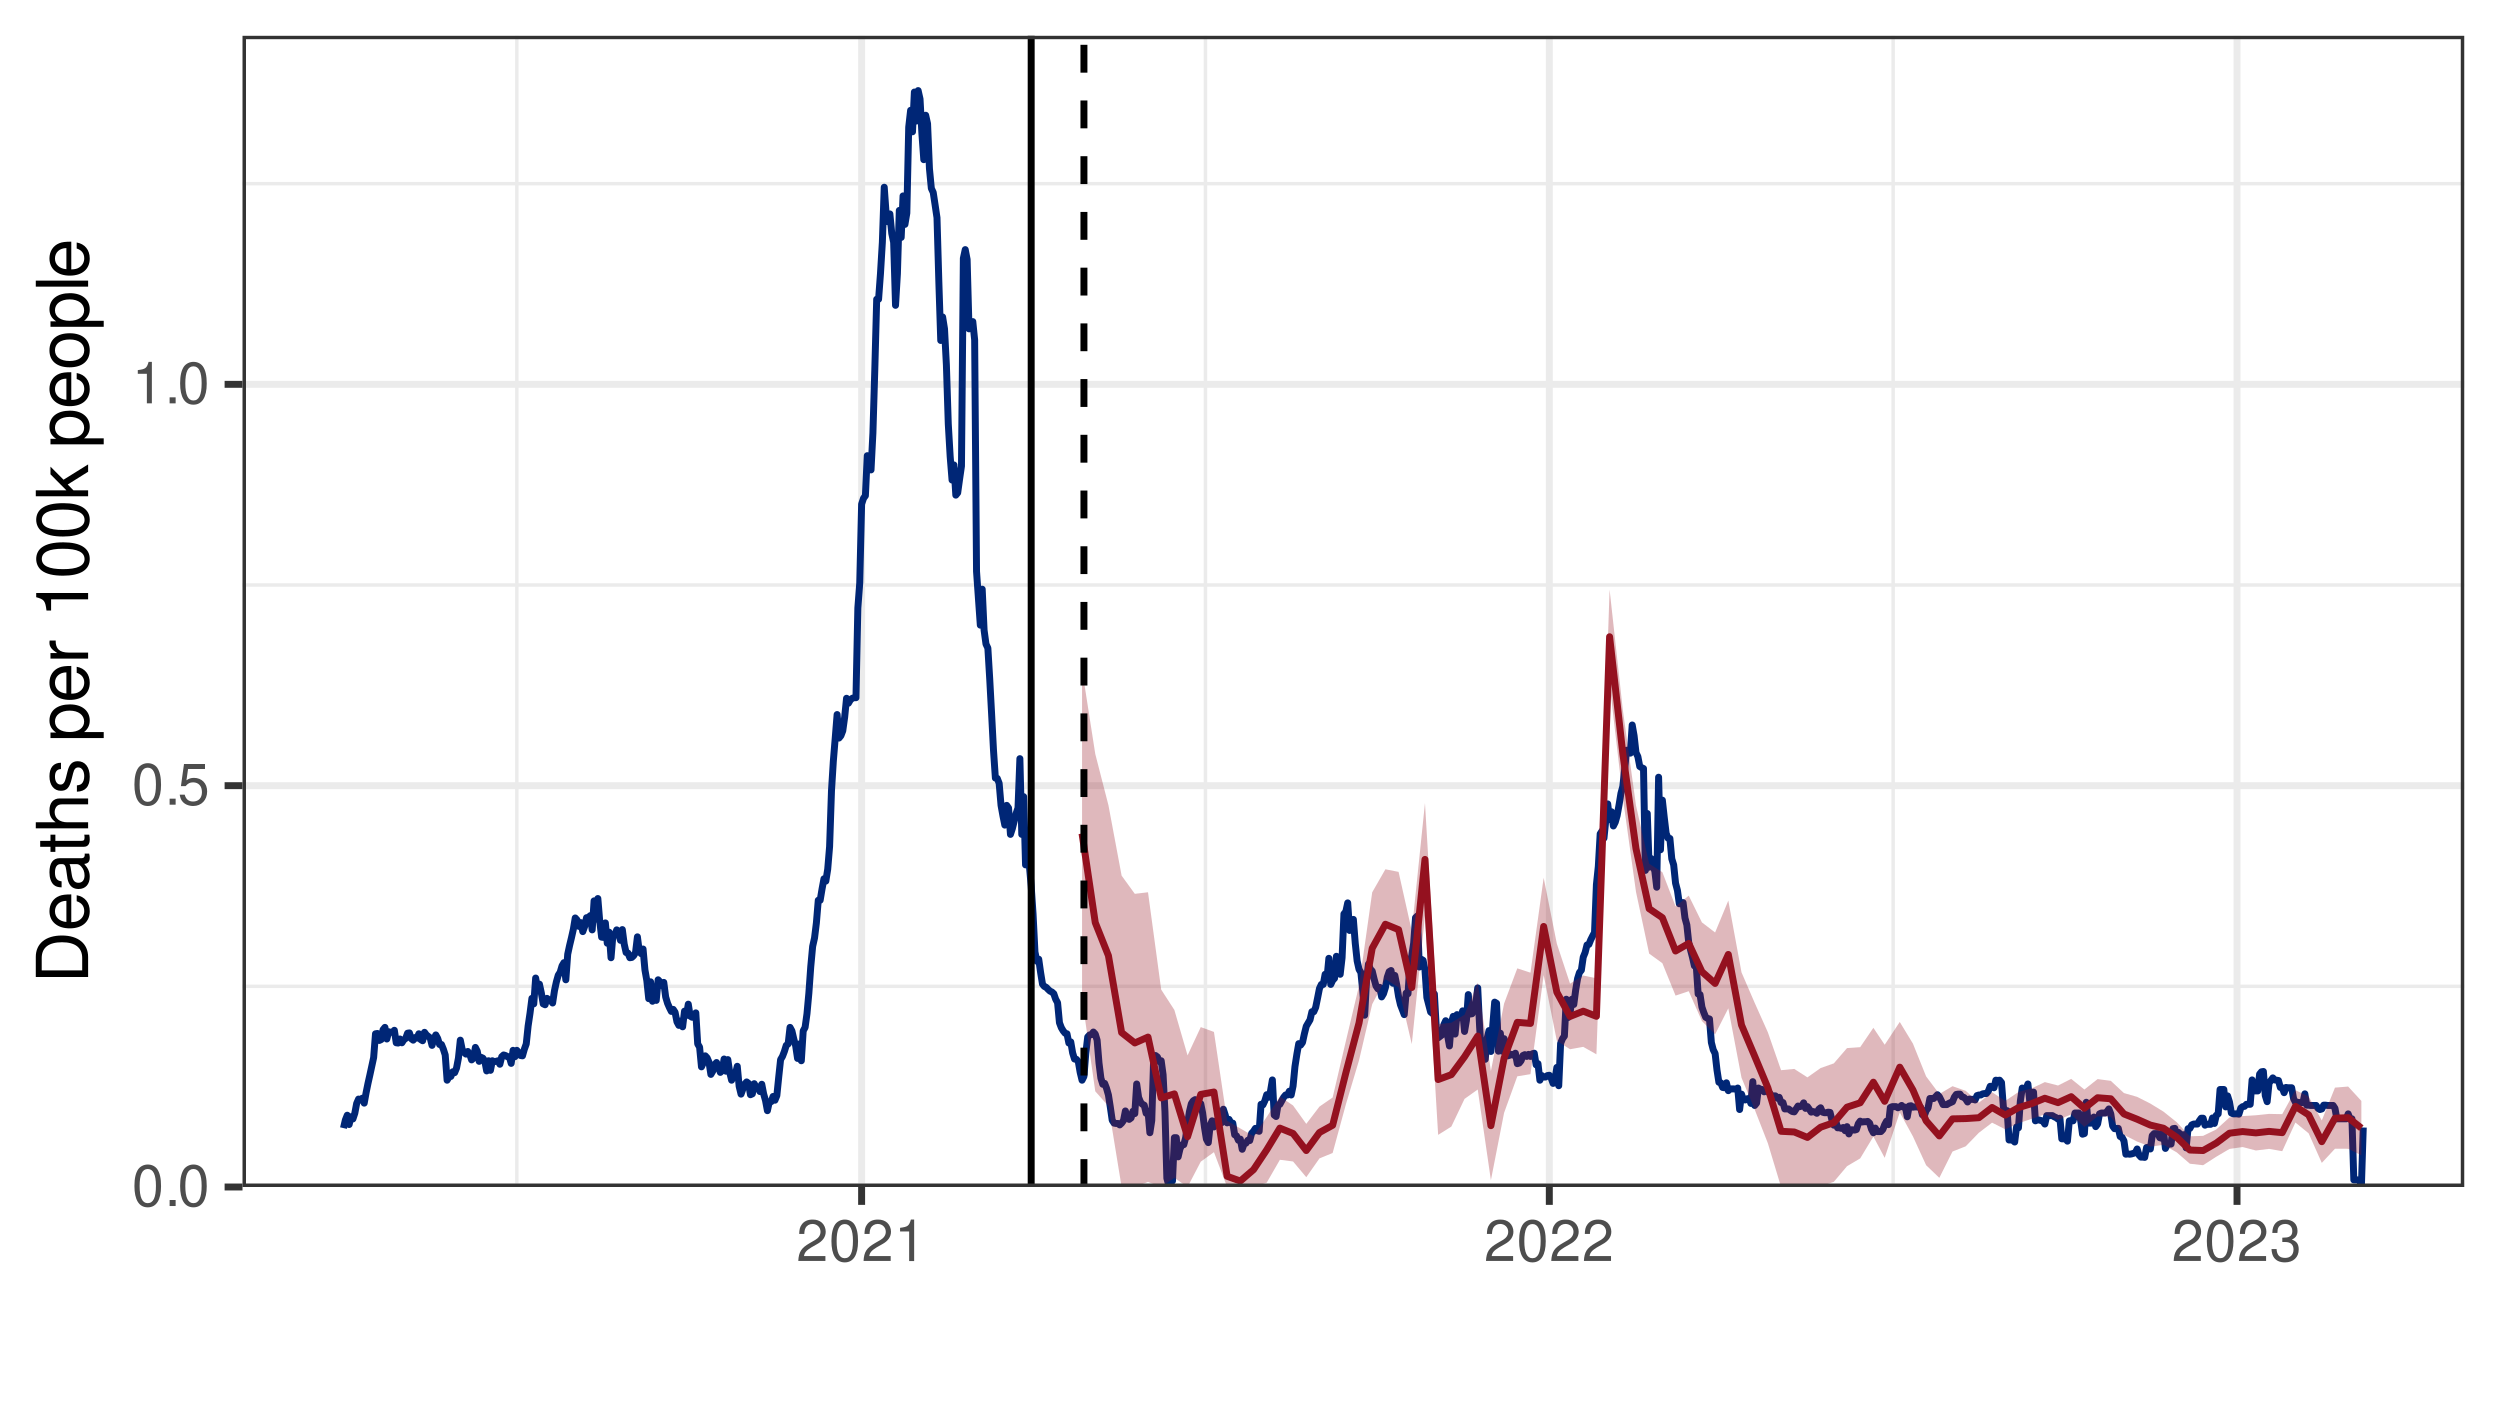<?xml version="1.0" encoding="UTF-8"?>
<svg xmlns="http://www.w3.org/2000/svg" xmlns:xlink="http://www.w3.org/1999/xlink" width="383pt" height="216pt" viewBox="0 0 383 216" version="1.1">
<defs>
<g>
<symbol overflow="visible" id="glyph0-0">
<path style="stroke:none;" d=""/>
</symbol>
<symbol overflow="visible" id="glyph0-1">
<path style="stroke:none;" d="M 2.422 -6.359 C 1.844 -6.359 1.312 -6.094 0.984 -5.672 C 0.578 -5.109 0.375 -4.25 0.375 -3.078 C 0.375 -0.938 1.078 0.203 2.422 0.203 C 3.734 0.203 4.453 -0.938 4.453 -3.031 C 4.453 -4.25 4.266 -5.078 3.859 -5.672 C 3.531 -6.109 3.016 -6.359 2.422 -6.359 Z M 2.422 -5.672 C 3.25 -5.672 3.672 -4.828 3.672 -3.094 C 3.672 -1.281 3.266 -0.438 2.406 -0.438 C 1.578 -0.438 1.172 -1.312 1.172 -3.062 C 1.172 -4.828 1.578 -5.672 2.422 -5.672 Z M 2.422 -5.672 "/>
</symbol>
<symbol overflow="visible" id="glyph0-2">
<path style="stroke:none;" d="M 1.688 -0.922 L 0.766 -0.922 L 0.766 0 L 1.688 0 Z M 1.688 -0.922 "/>
</symbol>
<symbol overflow="visible" id="glyph0-3">
<path style="stroke:none;" d="M 4.188 -6.234 L 0.969 -6.234 L 0.5 -2.844 L 1.219 -2.844 C 1.578 -3.266 1.875 -3.422 2.359 -3.422 C 3.203 -3.422 3.719 -2.844 3.719 -1.922 C 3.719 -1.031 3.203 -0.484 2.359 -0.484 C 1.688 -0.484 1.266 -0.828 1.078 -1.531 L 0.312 -1.531 C 0.406 -1.016 0.5 -0.781 0.688 -0.547 C 1.031 -0.078 1.672 0.203 2.375 0.203 C 3.641 0.203 4.516 -0.719 4.516 -2.031 C 4.516 -3.266 3.688 -4.109 2.5 -4.109 C 2.062 -4.109 1.703 -4 1.344 -3.734 L 1.594 -5.469 L 4.188 -5.469 Z M 4.188 -6.234 "/>
</symbol>
<symbol overflow="visible" id="glyph0-4">
<path style="stroke:none;" d="M 2.281 -4.531 L 2.281 0 L 3.047 0 L 3.047 -6.359 L 2.547 -6.359 C 2.266 -5.391 2.094 -5.25 0.891 -5.094 L 0.891 -4.531 Z M 2.281 -4.531 "/>
</symbol>
<symbol overflow="visible" id="glyph0-5">
<path style="stroke:none;" d="M 4.453 -0.766 L 1.172 -0.766 C 1.25 -1.297 1.531 -1.625 2.297 -2.094 L 3.172 -2.594 C 4.047 -3.062 4.5 -3.719 4.5 -4.5 C 4.5 -5.031 4.281 -5.531 3.922 -5.875 C 3.547 -6.203 3.094 -6.359 2.5 -6.359 C 1.703 -6.359 1.125 -6.078 0.781 -5.531 C 0.547 -5.203 0.453 -4.797 0.438 -4.156 L 1.219 -4.156 C 1.234 -4.594 1.297 -4.844 1.406 -5.062 C 1.594 -5.438 2 -5.688 2.469 -5.688 C 3.172 -5.688 3.703 -5.172 3.703 -4.484 C 3.703 -3.969 3.406 -3.531 2.859 -3.219 L 2.047 -2.75 C 0.75 -2 0.375 -1.406 0.297 -0.016 L 4.453 -0.016 Z M 4.453 -0.766 "/>
</symbol>
<symbol overflow="visible" id="glyph0-6">
<path style="stroke:none;" d="M 1.938 -2.922 L 2.359 -2.922 C 3.203 -2.922 3.656 -2.531 3.656 -1.766 C 3.656 -0.969 3.172 -0.484 2.375 -0.484 C 1.516 -0.484 1.109 -0.922 1.062 -1.844 L 0.281 -1.844 C 0.312 -1.344 0.406 -1 0.547 -0.719 C 0.875 -0.109 1.484 0.203 2.344 0.203 C 3.625 0.203 4.453 -0.578 4.453 -1.781 C 4.453 -2.594 4.141 -3.031 3.391 -3.297 C 3.969 -3.531 4.266 -3.969 4.266 -4.609 C 4.266 -5.703 3.547 -6.359 2.359 -6.359 C 1.109 -6.359 0.438 -5.656 0.406 -4.312 L 1.188 -4.312 C 1.203 -4.703 1.234 -4.922 1.328 -5.109 C 1.5 -5.469 1.891 -5.688 2.375 -5.688 C 3.062 -5.688 3.469 -5.266 3.469 -4.578 C 3.469 -4.141 3.312 -3.859 2.969 -3.719 C 2.766 -3.625 2.484 -3.594 1.938 -3.578 Z M 1.938 -2.922 "/>
</symbol>
<symbol overflow="visible" id="glyph1-0">
<path style="stroke:none;" d=""/>
</symbol>
<symbol overflow="visible" id="glyph1-1">
<path style="stroke:none;" d="M 0 -0.984 L 0 -4.062 C 0 -6.094 -1.516 -7.344 -4.016 -7.344 C -6.5 -7.344 -8.016 -6.109 -8.016 -4.062 L -8.016 -0.984 Z M -0.906 -2 L -7.109 -2 L -7.109 -3.891 C -7.109 -5.484 -6.047 -6.312 -4 -6.312 C -1.969 -6.312 -0.906 -5.484 -0.906 -3.891 Z M -0.906 -2 "/>
</symbol>
<symbol overflow="visible" id="glyph1-2">
<path style="stroke:none;" d="M -2.578 -5.641 C -3.453 -5.641 -3.984 -5.578 -4.406 -5.406 C -5.359 -5.031 -5.922 -4.156 -5.922 -3.078 C -5.922 -1.469 -4.703 -0.438 -2.812 -0.438 C -0.906 -0.438 0.25 -1.438 0.25 -3.062 C 0.25 -4.375 -0.5 -5.297 -1.75 -5.516 L -1.75 -4.594 C -0.984 -4.344 -0.594 -3.828 -0.594 -3.094 C -0.594 -2.516 -0.859 -2.016 -1.344 -1.703 C -1.672 -1.484 -2 -1.406 -2.578 -1.391 Z M -3.328 -1.422 C -4.391 -1.5 -5.078 -2.141 -5.078 -3.062 C -5.078 -4 -4.359 -4.656 -3.328 -4.656 Z M -3.328 -1.422 "/>
</symbol>
<symbol overflow="visible" id="glyph1-3">
<path style="stroke:none;" d="M -0.531 -5.891 C -0.516 -5.781 -0.516 -5.734 -0.516 -5.688 C -0.516 -5.375 -0.688 -5.188 -0.969 -5.188 L -4.359 -5.188 C -5.375 -5.188 -5.922 -4.438 -5.922 -3.031 C -5.922 -2.172 -5.688 -1.5 -5.266 -1.109 C -4.969 -0.844 -4.625 -0.734 -4.062 -0.719 L -4.062 -1.641 C -4.766 -1.719 -5.078 -2.141 -5.078 -2.984 C -5.078 -3.828 -4.781 -4.281 -4.219 -4.281 L -3.984 -4.281 C -3.594 -4.266 -3.438 -4.062 -3.344 -3.328 C -3.172 -2.031 -3.141 -1.828 -2.984 -1.469 C -2.703 -0.797 -2.203 -0.469 -1.453 -0.469 C -0.406 -0.469 0.25 -1.188 0.25 -2.359 C 0.25 -3.078 0 -3.656 -0.594 -4.312 C 0 -4.375 0.25 -4.656 0.25 -5.266 C 0.25 -5.453 0.234 -5.578 0.156 -5.891 Z M -1.812 -4.281 C -1.5 -4.281 -1.312 -4.188 -1.062 -3.922 C -0.719 -3.547 -0.547 -3.094 -0.547 -2.547 C -0.547 -1.844 -0.891 -1.422 -1.469 -1.422 C -2.078 -1.422 -2.391 -1.812 -2.531 -2.812 C -2.656 -3.781 -2.703 -3.969 -2.844 -4.281 Z M -1.812 -4.281 "/>
</symbol>
<symbol overflow="visible" id="glyph1-4">
<path style="stroke:none;" d="M -5.766 -2.797 L -5.766 -1.844 L -7.344 -1.844 L -7.344 -0.938 L -5.766 -0.938 L -5.766 -0.156 L -5.016 -0.156 L -5.016 -0.938 L -0.656 -0.938 C -0.062 -0.938 0.25 -1.328 0.25 -2.047 C 0.25 -2.281 0.234 -2.484 0.172 -2.797 L -0.594 -2.797 C -0.562 -2.656 -0.547 -2.547 -0.547 -2.359 C -0.547 -1.953 -0.656 -1.844 -1.062 -1.844 L -5.016 -1.844 L -5.016 -2.797 Z M -5.766 -2.797 "/>
</symbol>
<symbol overflow="visible" id="glyph1-5">
<path style="stroke:none;" d="M -8.016 -0.766 L 0 -0.766 L 0 -1.688 L -3.172 -1.688 C -4.359 -1.688 -5.125 -2.297 -5.125 -3.25 C -5.125 -3.547 -5.031 -3.844 -4.875 -4.062 C -4.672 -4.328 -4.406 -4.438 -4 -4.438 L 0 -4.438 L 0 -5.344 L -4.359 -5.344 C -5.328 -5.344 -5.922 -4.656 -5.922 -3.531 C -5.922 -2.719 -5.672 -2.219 -4.969 -1.688 L -8.016 -1.688 Z M -8.016 -0.766 "/>
</symbol>
<symbol overflow="visible" id="glyph1-6">
<path style="stroke:none;" d="M -4.156 -4.812 C -5.297 -4.812 -5.922 -4.062 -5.922 -2.734 C -5.922 -1.391 -5.234 -0.516 -4.172 -0.516 C -3.266 -0.516 -2.844 -0.984 -2.516 -2.344 L -2.297 -3.203 C -2.141 -3.844 -1.906 -4.094 -1.5 -4.094 C -0.953 -4.094 -0.594 -3.547 -0.594 -2.75 C -0.594 -2.25 -0.734 -1.844 -0.984 -1.609 C -1.141 -1.469 -1.312 -1.391 -1.719 -1.344 L -1.719 -0.375 C -0.391 -0.422 0.25 -1.172 0.25 -2.672 C 0.25 -4.125 -0.469 -5.047 -1.578 -5.047 C -2.438 -5.047 -2.906 -4.562 -3.172 -3.422 L -3.391 -2.547 C -3.562 -1.797 -3.812 -1.469 -4.219 -1.469 C -4.75 -1.469 -5.078 -1.953 -5.078 -2.688 C -5.078 -3.438 -4.766 -3.828 -4.156 -3.844 Z M -4.156 -4.812 "/>
</symbol>
<symbol overflow="visible" id="glyph1-7">
<path style="stroke:none;" d=""/>
</symbol>
<symbol overflow="visible" id="glyph1-8">
<path style="stroke:none;" d="M 2.391 -0.594 L 2.391 -1.516 L -0.609 -1.516 C -0.016 -2 0.25 -2.547 0.25 -3.281 C 0.25 -4.781 -0.953 -5.75 -2.781 -5.75 C -4.719 -5.75 -5.922 -4.812 -5.922 -3.281 C -5.922 -2.5 -5.578 -1.875 -4.891 -1.438 L -5.766 -1.438 L -5.766 -0.594 Z M -5.078 -3.125 C -5.078 -4.141 -4.188 -4.797 -2.812 -4.797 C -1.5 -4.797 -0.609 -4.125 -0.609 -3.125 C -0.609 -2.141 -1.484 -1.516 -2.844 -1.516 C -4.188 -1.516 -5.078 -2.141 -5.078 -3.125 Z M -5.078 -3.125 "/>
</symbol>
<symbol overflow="visible" id="glyph1-9">
<path style="stroke:none;" d="M -5.766 -0.766 L 0 -0.766 L 0 -1.688 L -2.984 -1.688 C -4.375 -1.688 -5 -2.266 -4.969 -3.531 L -5.891 -3.531 C -5.922 -3.375 -5.922 -3.281 -5.922 -3.172 C -5.922 -2.578 -5.578 -2.141 -4.719 -1.609 L -5.766 -1.609 Z M -5.766 -0.766 "/>
</symbol>
<symbol overflow="visible" id="glyph1-10">
<path style="stroke:none;" d="M -5.672 -2.844 L 0 -2.844 L 0 -3.812 L -7.953 -3.812 L -7.953 -3.172 C -6.734 -2.844 -6.562 -2.625 -6.375 -1.125 L -5.672 -1.125 Z M -5.672 -2.844 "/>
</symbol>
<symbol overflow="visible" id="glyph1-11">
<path style="stroke:none;" d="M -7.953 -3.031 C -7.953 -2.297 -7.625 -1.641 -7.078 -1.234 C -6.375 -0.719 -5.328 -0.469 -3.844 -0.469 C -1.172 -0.469 0.25 -1.359 0.25 -3.031 C 0.25 -4.672 -1.172 -5.578 -3.781 -5.578 C -5.328 -5.578 -6.359 -5.328 -7.078 -4.812 C -7.641 -4.406 -7.953 -3.766 -7.953 -3.031 Z M -7.094 -3.031 C -7.094 -4.062 -6.031 -4.594 -3.875 -4.594 C -1.609 -4.594 -0.547 -4.078 -0.547 -3 C -0.547 -1.984 -1.656 -1.469 -3.844 -1.469 C -6.031 -1.469 -7.094 -1.984 -7.094 -3.031 Z M -7.094 -3.031 "/>
</symbol>
<symbol overflow="visible" id="glyph1-12">
<path style="stroke:none;" d="M -8.016 -1.547 L -8.016 -0.641 L 0 -0.641 L 0 -1.547 L -2.25 -1.547 L -3.125 -2.438 L 0 -4.391 L 0 -5.516 L -3.766 -3.172 L -5.766 -5.172 L -5.766 -4 L -3.328 -1.547 Z M -8.016 -1.547 "/>
</symbol>
<symbol overflow="visible" id="glyph1-13">
<path style="stroke:none;" d="M -5.922 -2.984 C -5.922 -1.359 -4.781 -0.391 -2.844 -0.391 C -0.891 -0.391 0.25 -1.359 0.25 -3 C 0.25 -4.625 -0.906 -5.609 -2.797 -5.609 C -4.797 -5.609 -5.922 -4.656 -5.922 -2.984 Z M -5.078 -3 C -5.078 -4.031 -4.234 -4.656 -2.812 -4.656 C -1.438 -4.656 -0.594 -4.016 -0.594 -3 C -0.594 -1.984 -1.438 -1.359 -2.844 -1.359 C -4.234 -1.359 -5.078 -1.984 -5.078 -3 Z M -5.078 -3 "/>
</symbol>
<symbol overflow="visible" id="glyph1-14">
<path style="stroke:none;" d="M -8.016 -1.672 L -8.016 -0.75 L 0 -0.75 L 0 -1.672 Z M -8.016 -1.672 "/>
</symbol>
</g>
<clipPath id="clip1">
  <path d="M 37.152 5.48 L 377.523 5.48 L 377.523 181.852 L 37.152 181.852 Z M 37.152 5.48 "/>
</clipPath>
<clipPath id="clip2">
  <path d="M 37.152 150 L 377.523 150 L 377.523 152 L 37.152 152 Z M 37.152 150 "/>
</clipPath>
<clipPath id="clip3">
  <path d="M 37.152 89 L 377.523 89 L 377.523 90 L 37.152 90 Z M 37.152 89 "/>
</clipPath>
<clipPath id="clip4">
  <path d="M 37.152 27 L 377.523 27 L 377.523 29 L 37.152 29 Z M 37.152 27 "/>
</clipPath>
<clipPath id="clip5">
  <path d="M 78 5.48 L 80 5.48 L 80 181.852 L 78 181.852 Z M 78 5.48 "/>
</clipPath>
<clipPath id="clip6">
  <path d="M 184 5.48 L 185 5.48 L 185 181.852 L 184 181.852 Z M 184 5.48 "/>
</clipPath>
<clipPath id="clip7">
  <path d="M 289 5.48 L 291 5.48 L 291 181.852 L 289 181.852 Z M 289 5.48 "/>
</clipPath>
<clipPath id="clip8">
  <path d="M 37.152 181 L 377.523 181 L 377.523 181.852 L 37.152 181.852 Z M 37.152 181 "/>
</clipPath>
<clipPath id="clip9">
  <path d="M 37.152 119 L 377.523 119 L 377.523 121 L 37.152 121 Z M 37.152 119 "/>
</clipPath>
<clipPath id="clip10">
  <path d="M 37.152 58 L 377.523 58 L 377.523 60 L 37.152 60 Z M 37.152 58 "/>
</clipPath>
<clipPath id="clip11">
  <path d="M 131 5.48 L 133 5.48 L 133 181.852 L 131 181.852 Z M 131 5.48 "/>
</clipPath>
<clipPath id="clip12">
  <path d="M 236 5.48 L 238 5.48 L 238 181.852 L 236 181.852 Z M 236 5.48 "/>
</clipPath>
<clipPath id="clip13">
  <path d="M 342 5.48 L 344 5.48 L 344 181.852 L 342 181.852 Z M 342 5.48 "/>
</clipPath>
<clipPath id="clip14">
  <path d="M 52 13 L 363 13 L 363 181.852 L 52 181.852 Z M 52 13 "/>
</clipPath>
<clipPath id="clip15">
  <path d="M 165 97 L 363 97 L 363 181.852 L 165 181.852 Z M 165 97 "/>
</clipPath>
<clipPath id="clip16">
  <path d="M 165 90 L 362 90 L 362 181.852 L 165 181.852 Z M 165 90 "/>
</clipPath>
<clipPath id="clip17">
  <path d="M 157 5.48 L 159 5.48 L 159 181.852 L 157 181.852 Z M 157 5.48 "/>
</clipPath>
<clipPath id="clip18">
  <path d="M 165 5.48 L 167 5.48 L 167 181.852 L 165 181.852 Z M 165 5.48 "/>
</clipPath>
<clipPath id="clip19">
  <path d="M 37.152 5.48 L 377.523 5.48 L 377.523 181.852 L 37.152 181.852 Z M 37.152 5.48 "/>
</clipPath>
</defs>
<g id="surface205">
<rect x="0" y="0" width="383" height="216" style="fill:rgb(100%,100%,100%);fill-opacity:1;stroke:none;"/>
<rect x="0" y="0" width="383" height="216" style="fill:rgb(100%,100%,100%);fill-opacity:1;stroke:none;"/>
<path style="fill:none;stroke-width:1.067;stroke-linecap:round;stroke-linejoin:round;stroke:rgb(100%,100%,100%);stroke-opacity:1;stroke-miterlimit:10;" d="M 0 216 L 383 216 L 383 0 L 0 0 Z M 0 216 "/>
<g clip-path="url(#clip1)" clip-rule="nonzero">
<path style=" stroke:none;fill-rule:nonzero;fill:rgb(100%,100%,100%);fill-opacity:1;" d="M 37.152 181.848 L 377.523 181.848 L 377.523 5.477 L 37.152 5.477 Z M 37.152 181.848 "/>
</g>
<g clip-path="url(#clip2)" clip-rule="nonzero">
<path style="fill:none;stroke-width:0.533;stroke-linecap:butt;stroke-linejoin:round;stroke:rgb(92.157%,92.157%,92.157%);stroke-opacity:1;stroke-miterlimit:10;" d="M 37.152 151.105 L 377.52 151.105 "/>
</g>
<g clip-path="url(#clip3)" clip-rule="nonzero">
<path style="fill:none;stroke-width:0.533;stroke-linecap:butt;stroke-linejoin:round;stroke:rgb(92.157%,92.157%,92.157%);stroke-opacity:1;stroke-miterlimit:10;" d="M 37.152 89.621 L 377.52 89.621 "/>
</g>
<g clip-path="url(#clip4)" clip-rule="nonzero">
<path style="fill:none;stroke-width:0.533;stroke-linecap:butt;stroke-linejoin:round;stroke:rgb(92.157%,92.157%,92.157%);stroke-opacity:1;stroke-miterlimit:10;" d="M 37.152 28.137 L 377.52 28.137 "/>
</g>
<g clip-path="url(#clip5)" clip-rule="nonzero">
<path style="fill:none;stroke-width:0.533;stroke-linecap:butt;stroke-linejoin:round;stroke:rgb(92.157%,92.157%,92.157%);stroke-opacity:1;stroke-miterlimit:10;" d="M 79.176 181.848 L 79.176 5.48 "/>
</g>
<g clip-path="url(#clip6)" clip-rule="nonzero">
<path style="fill:none;stroke-width:0.533;stroke-linecap:butt;stroke-linejoin:round;stroke:rgb(92.157%,92.157%,92.157%);stroke-opacity:1;stroke-miterlimit:10;" d="M 184.676 181.848 L 184.676 5.48 "/>
</g>
<g clip-path="url(#clip7)" clip-rule="nonzero">
<path style="fill:none;stroke-width:0.533;stroke-linecap:butt;stroke-linejoin:round;stroke:rgb(92.157%,92.157%,92.157%);stroke-opacity:1;stroke-miterlimit:10;" d="M 290.031 181.848 L 290.031 5.48 "/>
</g>
<g clip-path="url(#clip8)" clip-rule="nonzero">
<path style="fill:none;stroke-width:1.067;stroke-linecap:butt;stroke-linejoin:round;stroke:rgb(92.157%,92.157%,92.157%);stroke-opacity:1;stroke-miterlimit:10;" d="M 37.152 181.848 L 377.52 181.848 "/>
</g>
<g clip-path="url(#clip9)" clip-rule="nonzero">
<path style="fill:none;stroke-width:1.067;stroke-linecap:butt;stroke-linejoin:round;stroke:rgb(92.157%,92.157%,92.157%);stroke-opacity:1;stroke-miterlimit:10;" d="M 37.152 120.363 L 377.52 120.363 "/>
</g>
<g clip-path="url(#clip10)" clip-rule="nonzero">
<path style="fill:none;stroke-width:1.067;stroke-linecap:butt;stroke-linejoin:round;stroke:rgb(92.157%,92.157%,92.157%);stroke-opacity:1;stroke-miterlimit:10;" d="M 37.152 58.879 L 377.52 58.879 "/>
</g>
<g clip-path="url(#clip11)" clip-rule="nonzero">
<path style="fill:none;stroke-width:1.067;stroke-linecap:butt;stroke-linejoin:round;stroke:rgb(92.157%,92.157%,92.157%);stroke-opacity:1;stroke-miterlimit:10;" d="M 132 181.848 L 132 5.48 "/>
</g>
<g clip-path="url(#clip12)" clip-rule="nonzero">
<path style="fill:none;stroke-width:1.067;stroke-linecap:butt;stroke-linejoin:round;stroke:rgb(92.157%,92.157%,92.157%);stroke-opacity:1;stroke-miterlimit:10;" d="M 237.355 181.848 L 237.355 5.48 "/>
</g>
<g clip-path="url(#clip13)" clip-rule="nonzero">
<path style="fill:none;stroke-width:1.067;stroke-linecap:butt;stroke-linejoin:round;stroke:rgb(92.157%,92.157%,92.157%);stroke-opacity:1;stroke-miterlimit:10;" d="M 342.711 181.848 L 342.711 5.48 "/>
</g>
<g clip-path="url(#clip14)" clip-rule="nonzero">
<path style="fill:none;stroke-width:1.067;stroke-linecap:butt;stroke-linejoin:round;stroke:rgb(0%,14.902%,46.275%);stroke-opacity:1;stroke-miterlimit:10;" d="M 52.621 172.824 L 52.91 171.578 L 53.199 170.852 L 53.488 172.277 L 53.777 171.082 L 54.066 171.422 L 54.355 170.555 L 54.641 169.043 L 54.93 168.379 L 55.219 168.465 L 55.508 168.246 L 55.797 169 L 56.086 167.398 L 56.375 165.977 L 56.664 164.688 L 56.953 163.355 L 57.242 162.02 L 57.527 158.375 L 57.816 158.328 L 58.105 159.398 L 58.395 159.262 L 58.684 157.75 L 58.973 157.395 L 59.262 159.176 L 59.551 158.062 L 59.84 158.152 L 60.125 158.152 L 60.414 157.84 L 60.703 159.754 L 60.992 159.797 L 61.281 159.176 L 61.57 159.754 L 61.859 159.309 L 62.148 159.086 L 62.438 158.285 L 62.723 158.242 L 63.012 159.129 L 63.301 159.352 L 63.59 158.953 L 63.879 159.043 L 64.168 158.375 L 64.457 159.262 L 64.746 159.441 L 65.035 158.152 L 65.324 158.551 L 65.609 158.773 L 65.898 158.996 L 66.188 160.152 L 66.477 159.129 L 66.766 158.551 L 67.055 159.086 L 67.344 160.02 L 67.633 160.02 L 67.922 160.73 L 68.207 161.621 L 68.496 165.488 L 68.785 165 L 69.074 164.91 L 69.363 164.199 L 69.652 164.332 L 69.941 163.621 L 70.23 162.109 L 70.52 159.352 L 70.809 160.773 L 71.094 161.219 L 71.383 161.488 L 71.672 161.086 L 71.961 161.531 L 72.25 162.375 L 72.539 162.109 L 72.828 160.465 L 73.117 161.043 L 73.406 162.598 L 73.691 161.977 L 73.98 162.109 L 74.27 162.555 L 74.559 164.066 L 74.848 162.508 L 75.137 163.977 L 75.426 162.508 L 75.715 162.641 L 76.004 162.598 L 76.289 162.508 L 76.578 163.043 L 76.867 161.887 L 77.156 161.621 L 77.445 161.707 L 77.734 161.887 L 78.023 161.887 L 78.312 162.91 L 78.602 160.91 L 78.891 161.887 L 79.176 160.91 L 79.465 161.266 L 79.754 161.707 L 80.043 161.754 L 80.332 160.73 L 80.621 159.93 L 80.91 157.172 L 81.199 155.219 L 81.488 152.949 L 81.773 153.793 L 82.062 149.836 L 82.352 151.395 L 82.641 150.773 L 82.93 152.105 L 83.219 153.793 L 83.508 153.93 L 83.797 152.949 L 84.086 153.172 L 84.371 153.262 L 84.66 153.66 L 84.949 151.75 L 85.238 150.414 L 85.527 149.395 L 85.816 148.949 L 86.105 147.969 L 86.395 147.48 L 86.684 150.105 L 86.973 146.191 L 87.258 144.859 L 87.547 143.656 L 87.836 142.367 L 88.125 140.633 L 88.414 140.945 L 88.703 141.926 L 88.992 141.348 L 89.281 142.723 L 89.57 141.926 L 89.855 140.59 L 90.145 140.547 L 90.434 140.277 L 90.723 142.457 L 91.012 138.012 L 91.301 140.812 L 91.59 137.656 L 91.879 141.125 L 92.168 143.57 L 92.453 143.613 L 92.742 141.391 L 93.031 144.504 L 93.32 142.812 L 93.609 146.727 L 93.898 143.301 L 94.188 143.258 L 94.477 142.457 L 94.766 143.035 L 95.055 144.059 L 95.34 142.414 L 95.629 144.637 L 95.918 145.926 L 96.207 146.016 L 96.496 146.727 L 96.785 146.68 L 97.074 146.414 L 97.363 145.926 L 97.652 143.523 L 97.938 145.746 L 98.227 146.102 L 98.516 145.391 L 98.805 148.594 L 99.094 150.238 L 99.383 152.996 L 99.672 150.414 L 99.961 153.395 L 100.25 153.039 L 100.535 153.262 L 100.824 150.105 L 101.113 150.414 L 101.402 150.992 L 101.691 150.504 L 101.98 152.727 L 102.27 153.707 L 102.559 154.371 L 102.848 154.949 L 103.137 154.641 L 103.422 155.086 L 103.711 156.551 L 104 157.086 L 104.289 156.418 L 104.578 157.309 L 104.867 154.906 L 105.156 155.574 L 105.445 153.84 L 105.734 155.664 L 106.02 155.84 L 106.309 155.84 L 106.598 155.172 L 106.887 159.93 L 107.176 160.418 L 107.465 163.441 L 107.754 162.82 L 108.043 161.754 L 108.332 162.062 L 108.617 162.73 L 108.906 164.598 L 109.195 164.109 L 109.484 163.086 L 109.773 162.777 L 110.062 163.488 L 110.352 164.289 L 110.641 164.02 L 110.93 162.242 L 111.219 164.109 L 111.504 162.332 L 111.793 164.289 L 112.082 165.488 L 112.371 164.645 L 112.66 164.555 L 112.949 163.355 L 113.238 166.422 L 113.527 167.621 L 113.816 166.82 L 114.102 166.066 L 114.391 165.754 L 114.68 165.977 L 114.969 167.711 L 115.258 167.578 L 115.547 166.02 L 115.836 166.555 L 116.125 166.512 L 116.414 167.223 L 116.703 166.109 L 116.988 167.578 L 117.277 168.602 L 117.566 170.156 L 117.855 168.824 L 118.145 168.777 L 118.434 167.977 L 118.723 168.555 L 119.012 167.844 L 119.301 165 L 119.586 162.332 L 119.875 161.844 L 120.164 161.086 L 120.453 160.152 L 120.742 159.93 L 121.031 157.395 L 121.32 157.93 L 121.609 159.176 L 121.898 160.242 L 122.184 162.152 L 122.473 159.93 L 122.762 162.508 L 123.051 157.93 L 123.34 157.395 L 123.629 155.305 L 123.918 152.148 L 124.207 148.105 L 124.496 144.992 L 124.785 143.703 L 125.07 141.391 L 125.359 137.922 L 125.648 137.922 L 125.938 136.188 L 126.227 134.633 L 126.516 134.988 L 126.805 133.164 L 127.094 129.699 L 127.383 121.16 L 127.668 116.582 L 127.957 113.07 L 128.246 109.469 L 128.535 113.07 L 128.824 112.715 L 129.113 111.957 L 129.402 109.867 L 129.691 106.977 L 129.98 107.734 L 130.266 107.246 L 130.555 106.977 L 130.844 106.891 L 131.133 106.891 L 131.422 93.152 L 131.711 89.328 L 132 77.234 L 132.289 76.344 L 132.578 75.945 L 132.867 69.809 L 133.152 70.031 L 133.441 71.988 L 133.73 66.34 L 134.02 56.605 L 134.309 45.844 L 134.598 45.844 L 134.887 41.934 L 135.176 37.129 L 135.465 28.684 L 135.75 32.684 L 136.039 33.973 L 136.328 32.773 L 136.617 35.754 L 136.906 37.129 L 137.195 46.777 L 137.484 41.934 L 137.773 32.238 L 138.062 36.375 L 138.348 30.016 L 138.637 34.375 L 138.926 32.641 L 139.215 19.48 L 139.504 16.902 L 139.793 20.191 L 140.082 14.102 L 140.371 18.547 L 140.66 13.879 L 140.949 15.168 L 141.234 20.457 L 141.523 24.461 L 141.812 17.656 L 142.102 18.945 L 142.391 25.836 L 142.68 28.859 L 142.969 29.484 L 143.258 31.395 L 143.547 33.352 L 143.832 43.223 L 144.121 52.16 L 144.41 48.559 L 144.699 50.379 L 144.988 55.938 L 145.277 64.965 L 145.566 69.941 L 145.855 73.543 L 146.145 71.23 L 146.43 75.855 L 146.719 75.5 L 147.008 73.41 L 147.297 71.41 L 147.586 39.574 L 147.875 38.242 L 148.164 39.754 L 148.453 50.379 L 148.742 49.801 L 149.031 49.27 L 149.316 52.07 L 149.605 87.551 L 149.895 91.684 L 150.184 95.773 L 150.473 90.262 L 150.762 96.531 L 151.051 98.664 L 151.34 99.285 L 151.629 104.09 L 151.914 109.379 L 152.203 114.938 L 152.492 119.203 L 152.781 119.25 L 153.07 120.004 L 153.359 123.383 L 153.648 124.984 L 153.938 126.406 L 154.227 123.383 L 154.512 123.785 L 154.801 127.828 L 155.09 126.941 L 155.668 124.629 L 155.957 123.785 L 156.246 116.227 L 156.535 127.828 L 156.824 122.051 L 157.113 132.5 L 157.398 128.141 L 157.688 132.5 L 157.977 135.742 L 158.266 140.055 L 158.555 145.836 L 158.844 147.258 L 159.133 146.949 L 159.422 148.992 L 159.711 150.773 L 159.996 151.129 L 160.285 151.262 L 160.574 151.57 L 160.863 151.84 L 161.152 151.973 L 161.441 152.238 L 161.73 153.082 L 162.02 153.617 L 162.309 156.684 L 162.594 157.441 L 162.883 157.93 L 163.172 158.285 L 163.461 158.375 L 163.75 159.797 L 164.039 159.617 L 164.328 161.309 L 164.617 162.242 L 164.906 162.285 L 165.195 162.641 L 165.48 164.289 L 165.77 165.488 L 166.059 164.91 L 166.348 161.309 L 166.637 158.863 L 166.926 158.551 L 167.215 158.508 L 167.504 158.109 L 167.793 158.418 L 168.078 159.352 L 168.367 162.863 L 168.656 165.176 L 168.945 166.109 L 169.234 165.977 L 169.523 166.734 L 169.812 167.754 L 170.102 169.621 L 170.391 171.625 L 170.68 172.066 L 170.965 172.113 L 171.254 172.113 L 171.543 172.336 L 171.832 172.066 L 172.121 171.668 L 172.41 170.199 L 172.699 171.133 L 172.988 171.488 L 173.277 171.27 L 173.562 170.246 L 173.852 170.602 L 174.141 166.066 L 174.43 168.109 L 174.719 168.824 L 175.008 169.18 L 175.297 169.312 L 175.586 170.555 L 175.875 170.246 L 176.16 173.535 L 176.449 171.668 L 176.738 162.199 L 177.027 161.707 L 177.316 161.93 L 177.605 162.641 L 177.895 162.508 L 178.184 164.645 L 178.473 170.336 L 178.762 180.516 L 179.047 181.539 L 179.625 180.914 L 179.914 174.293 L 180.203 174.293 L 180.492 177.227 L 180.781 175.98 L 181.07 175.402 L 181.359 175.359 L 181.645 174.293 L 181.934 172.156 L 182.223 170.289 L 182.512 169.09 L 182.801 168.645 L 183.09 168.465 L 183.379 168.645 L 183.668 169.312 L 183.957 169.09 L 184.242 170.512 L 184.531 172.734 L 184.82 174.512 L 185.109 175.047 L 185.398 172.422 L 185.688 171.711 L 185.977 172.645 L 186.266 171.848 L 186.555 171.535 L 186.844 171.488 L 187.129 172.023 L 187.418 169.934 L 187.707 170.824 L 187.996 172.023 L 188.285 171.488 L 188.574 172.023 L 188.863 172.066 L 189.152 173.848 L 189.441 174.023 L 189.727 174.691 L 190.016 174.512 L 190.305 176.07 L 190.594 175.227 L 190.883 175.137 L 191.172 174.691 L 191.461 174.734 L 191.75 173.625 L 192.039 173.312 L 192.324 172.867 L 192.613 173.223 L 192.902 173.312 L 193.191 169.18 L 193.48 169.266 L 193.77 168.645 L 194.059 167.711 L 194.348 168.109 L 194.637 167.176 L 194.926 165.445 L 195.211 170.824 L 195.5 171.047 L 195.789 169.266 L 196.078 169.18 L 196.656 168.109 L 196.945 167.754 L 197.234 167.754 L 197.523 167.176 L 197.809 167.754 L 198.098 166.379 L 198.387 163.398 L 198.676 161.531 L 198.965 159.887 L 199.254 160.109 L 199.543 159.707 L 199.832 158.375 L 200.121 157.219 L 200.406 156.73 L 200.695 156.238 L 200.984 154.996 L 201.273 154.996 L 201.562 154.328 L 201.852 152.906 L 202.141 151.438 L 202.43 150.816 L 202.719 150.816 L 203.008 149.262 L 203.293 149.883 L 203.582 146.816 L 203.871 150.816 L 204.16 150.195 L 204.449 149.883 L 204.738 146.504 L 205.027 146.902 L 205.316 149.262 L 205.605 146.727 L 205.891 140.012 L 206.18 139.656 L 206.469 138.324 L 206.758 142.547 L 207.047 141.656 L 207.336 140.855 L 207.625 144.504 L 207.914 147.215 L 208.203 148.504 L 208.488 148.992 L 208.777 151.883 L 209.066 155.527 L 209.355 150.148 L 209.645 147.703 L 209.934 148.461 L 210.223 148.77 L 210.512 149.973 L 210.801 151.039 L 211.09 151.484 L 211.375 151.262 L 211.664 152.727 L 211.953 152.238 L 212.242 151.305 L 212.531 149.703 L 212.82 148.859 L 213.109 148.684 L 213.398 150.637 L 213.688 149.438 L 213.973 150.859 L 214.262 152.684 L 214.551 153.93 L 214.84 154.684 L 215.129 155.441 L 215.418 152.148 L 215.707 152.238 L 215.996 147.703 L 216.285 146.371 L 216.57 144.504 L 216.859 140.59 L 217.148 140.324 L 217.438 148.148 L 217.727 146.949 L 218.016 147.125 L 218.305 148.594 L 218.594 152.816 L 218.883 153.93 L 219.172 155.039 L 219.457 155.262 L 219.746 152.281 L 220.035 157.395 L 220.324 158.996 L 220.902 158.551 L 221.191 156.996 L 221.48 156.375 L 221.77 158.641 L 222.055 160.242 L 222.344 156.684 L 222.633 155.707 L 222.922 158.418 L 223.211 155.441 L 223.5 155.93 L 223.789 155.797 L 224.078 154.863 L 224.367 158.02 L 224.656 156.328 L 224.941 152.371 L 225.23 155.352 L 225.52 155.305 L 225.809 154.461 L 226.098 153.707 L 226.387 151.348 L 226.676 157.309 L 226.965 161.93 L 227.254 162.02 L 227.539 162.285 L 227.828 159.086 L 228.117 157.887 L 228.406 161.086 L 228.695 157.039 L 228.984 153.527 L 229.273 153.707 L 229.562 161.043 L 229.852 158.285 L 230.137 161.043 L 230.426 159.129 L 230.715 159.887 L 231.004 161.754 L 231.293 161.664 L 231.582 161.531 L 231.871 161.664 L 232.16 161.352 L 232.449 162.953 L 232.738 162.863 L 233.023 162.508 L 233.312 161.707 L 233.602 161.574 L 233.891 161.844 L 234.18 161.531 L 234.469 161.844 L 234.758 161.441 L 235.047 161.352 L 235.336 163.133 L 235.621 162.953 L 235.91 165.488 L 236.199 164.777 L 236.488 165 L 236.777 165 L 237.066 164.777 L 237.355 164.73 L 237.645 165.176 L 237.934 165.977 L 238.219 165.398 L 238.508 163.531 L 238.797 166.332 L 239.086 159.84 L 239.375 159.129 L 239.664 158.73 L 239.953 153.082 L 240.242 155.883 L 240.531 155.172 L 240.82 153.082 L 241.105 153.883 L 241.395 151.66 L 241.684 149.926 L 241.973 148.992 L 242.262 148.637 L 242.551 146.637 L 242.84 145.926 L 243.129 144.77 L 243.418 144.68 L 243.703 143.969 L 243.992 143.391 L 244.281 142.859 L 244.57 135.523 L 244.859 132.766 L 245.148 127.742 L 245.438 127.297 L 245.727 128.406 L 246.016 125.562 L 246.301 123.16 L 246.59 125.562 L 246.879 124.363 L 247.168 126.539 L 247.457 125.961 L 247.746 124.941 L 248.035 123.34 L 248.324 121.562 L 248.613 120.492 L 248.902 117.828 L 249.188 114.938 L 249.477 115.113 L 249.766 115.383 L 250.055 111.07 L 250.344 112.715 L 250.633 115.293 L 250.922 115.914 L 251.211 117.426 L 251.5 117.605 L 251.785 117.738 L 252.074 133.344 L 252.363 124.629 L 252.652 132.855 L 252.941 131.52 L 253.23 132.543 L 253.52 133.477 L 253.809 135.922 L 254.098 119.07 L 254.383 130.188 L 254.672 122.582 L 254.961 125.207 L 255.25 127.652 L 255.539 128.406 L 255.828 128.453 L 256.117 131.566 L 256.406 132.5 L 256.695 135.301 L 256.984 136.41 L 257.27 138.457 L 257.559 138.277 L 257.848 138.277 L 258.137 140.633 L 258.426 141.703 L 258.715 144.414 L 259.004 145.57 L 259.293 146.68 L 259.582 147.969 L 259.867 147.969 L 260.156 152.281 L 260.445 152.371 L 260.734 154.285 L 261.023 155.129 L 261.312 155.84 L 261.602 156.02 L 261.891 156.105 L 262.18 159.707 L 262.465 160.82 L 262.754 161.398 L 263.043 163.934 L 263.332 165.801 L 263.621 165.887 L 263.91 166.598 L 264.199 166.645 L 264.488 165.887 L 264.777 167.09 L 265.066 166.82 L 265.641 166.82 L 265.93 166.867 L 266.219 166.688 L 266.508 169.977 L 266.797 167.621 L 267.086 168.465 L 267.375 168.512 L 267.664 168.332 L 267.949 168.289 L 268.238 169.043 L 268.527 165.711 L 268.816 169.355 L 269.105 169 L 269.395 166.688 L 269.684 166.867 L 269.973 166.91 L 270.262 167.266 L 270.547 167.133 L 270.836 167.223 L 271.125 167.488 L 271.414 167.891 L 271.992 167.891 L 272.281 168.246 L 272.57 168.109 L 272.859 168.91 L 273.148 168.91 L 273.434 169.891 L 274.012 169.891 L 274.301 170.113 L 274.59 170.289 L 274.879 170.336 L 275.457 169.445 L 275.746 169.535 L 276.031 169.445 L 276.32 168.957 L 276.609 169.801 L 276.898 169.535 L 277.188 169.934 L 277.477 170.379 L 277.766 170.289 L 278.055 170.379 L 278.344 170.555 L 278.633 169.934 L 278.918 169.711 L 279.207 170.379 L 279.496 170.469 L 279.785 170.469 L 280.074 170.379 L 280.363 170.422 L 280.652 171.578 L 280.941 172.379 L 281.23 171.668 L 281.516 172.781 L 281.805 172.781 L 282.094 172.867 L 282.383 172.734 L 282.672 173.223 L 282.961 172.602 L 283.25 173.715 L 283.539 173.09 L 283.828 173.09 L 284.113 173.137 L 284.402 173.047 L 284.691 172.156 L 284.98 171.758 L 285.27 171.891 L 285.559 171.848 L 285.848 171.848 L 286.137 171.801 L 286.426 172.066 L 286.715 173 L 287 173.535 L 287.289 172.824 L 287.578 173.355 L 288.156 173.355 L 288.445 173.047 L 288.734 172.289 L 289.023 171.758 L 289.312 172.289 L 289.598 169.668 L 289.887 169.535 L 290.465 169.535 L 290.754 169.711 L 291.043 169.578 L 291.332 169.355 L 291.621 169.621 L 291.91 169.621 L 292.195 171.09 L 292.484 169.445 L 292.773 169.402 L 293.062 169.621 L 293.352 169.578 L 293.641 169.578 L 293.93 169.621 L 294.219 169.621 L 294.508 170.777 L 294.797 170.957 L 295.082 170.156 L 295.371 169.758 L 295.66 168.289 L 296.238 168.289 L 296.527 168.023 L 296.816 167.711 L 297.105 168.023 L 297.395 168.602 L 297.68 169.223 L 298.258 169.223 L 298.547 169.043 L 299.125 168.777 L 299.414 168.066 L 299.703 167.668 L 299.992 167.621 L 300.277 167.621 L 300.566 168.023 L 300.855 168.109 L 301.145 168.379 L 301.434 168.824 L 301.723 168.379 L 302.012 168.422 L 302.301 168.422 L 302.59 168.512 L 302.879 167.844 L 303.164 167.754 L 303.453 167.754 L 303.742 167.578 L 304.031 167.531 L 304.32 167.531 L 304.609 167.176 L 304.898 166.422 L 305.188 166.465 L 305.477 166.645 L 305.762 165.488 L 306.051 165.531 L 306.34 165.488 L 306.629 165.844 L 306.918 169.621 L 307.207 170.246 L 307.496 170.156 L 307.785 174.648 L 308.074 174.648 L 308.359 174.691 L 308.648 174.957 L 308.938 172.645 L 309.227 172.781 L 309.516 168.688 L 309.805 166.688 L 310.094 166.82 L 310.383 166.82 L 310.672 166.066 L 310.961 168.734 L 311.246 167.711 L 311.535 167.312 L 311.824 171.711 L 312.113 171.578 L 312.402 171.578 L 312.98 171.758 L 313.27 172.203 L 313.559 170.91 L 314.422 170.91 L 314.711 171.09 L 315 171.223 L 315.289 171.445 L 315.578 171.312 L 315.867 174.469 L 316.441 174.469 L 316.73 174.824 L 317.02 171.711 L 317.309 171.668 L 317.598 171.711 L 317.887 170.512 L 318.465 170.512 L 318.754 171.625 L 319.043 173.758 L 319.328 173.668 L 319.617 168.867 L 319.906 172.066 L 320.484 172.066 L 320.773 171.133 L 321.062 172.602 L 321.352 172.203 L 321.641 170.645 L 321.926 170.512 L 322.504 170.512 L 322.793 170.289 L 323.082 169.891 L 323.371 170.645 L 323.66 172.512 L 323.949 172.914 L 324.238 172.867 L 324.523 172.867 L 324.812 174.113 L 325.102 174.246 L 325.391 174.781 L 325.68 176.824 L 325.969 176.781 L 326.258 176.824 L 326.547 176.781 L 327.125 176.602 L 327.41 176.023 L 327.699 176.957 L 327.988 177.27 L 328.277 177.27 L 328.566 177.312 L 328.855 175.801 L 329.145 175.758 L 329.434 176.023 L 329.723 173.98 L 330.008 173.668 L 330.586 173.668 L 330.875 174.293 L 331.164 174.379 L 331.453 173.402 L 331.742 175.938 L 332.031 175.312 L 332.32 175.27 L 332.609 175.27 L 332.895 172.914 L 333.184 172.867 L 333.473 174.07 L 333.762 173.492 L 334.051 173.801 L 334.34 173.848 L 334.629 173.848 L 334.918 175.848 L 335.207 172.914 L 335.492 172.867 L 335.781 172.336 L 336.07 172.203 L 336.648 172.203 L 336.938 171.711 L 337.227 171.312 L 337.516 171.312 L 337.805 172.379 L 338.09 172.246 L 338.668 172.246 L 338.957 171.27 L 339.246 172.113 L 339.535 170.867 L 339.824 170.645 L 340.113 166.91 L 340.691 166.91 L 340.977 169.578 L 341.266 167.891 L 341.555 168.824 L 341.844 170.512 L 342.133 170.645 L 342.711 170.645 L 343 170.691 L 343.289 169.758 L 343.574 169.535 L 343.863 169.488 L 344.152 169.18 L 344.73 169.18 L 345.02 165.445 L 345.309 167.133 L 345.887 167.133 L 346.172 164.555 L 346.461 164.199 L 346.75 164.152 L 347.039 167.844 L 347.328 168.777 L 347.617 165.934 L 347.906 165.531 L 348.195 165.133 L 348.484 165.445 L 348.773 165.488 L 349.059 165.531 L 349.348 166.598 L 349.637 166.645 L 349.926 167.398 L 350.215 166.598 L 350.504 166.645 L 351.082 166.645 L 351.371 168.289 L 351.656 168.867 L 351.945 168.867 L 352.234 168.91 L 352.812 168.91 L 353.102 167.578 L 353.391 169.312 L 353.68 169.312 L 353.969 169.355 L 354.832 169.355 L 355.121 169.801 L 355.41 169.977 L 355.699 169.891 L 355.988 169.312 L 356.277 169.312 L 356.566 169.355 L 357.43 169.355 L 357.719 169.801 L 358.008 171.402 L 359.453 171.402 L 359.738 170.645 L 360.027 171.402 L 360.316 171.402 L 360.605 180.762 L 361.473 180.762 L 361.762 181.848 L 362.051 172.734 "/>
</g>
<g clip-path="url(#clip15)" clip-rule="nonzero">
<path style="fill:none;stroke-width:1.067;stroke-linecap:butt;stroke-linejoin:round;stroke:rgb(58.039%,6.667%,12.549%);stroke-opacity:1;stroke-miterlimit:10;" d="M 165.77 127.703 L 167.793 141.34 L 169.812 146.41 L 171.832 158.191 L 173.852 159.781 L 175.875 158.883 L 177.895 168.199 L 179.914 167.582 L 181.934 174.145 L 183.957 167.66 L 185.977 167.297 L 187.996 180.207 L 190.016 180.934 L 192.039 179.191 L 194.059 176.156 L 196.078 172.828 L 198.098 173.648 L 200.121 176.262 L 202.141 173.5 L 204.16 172.387 L 206.18 164.375 L 208.203 156.719 L 210.223 145.27 L 212.242 141.594 L 214.262 142.426 L 216.285 151.289 L 218.305 131.664 L 220.324 165.387 L 222.344 164.637 L 224.367 161.898 L 226.387 158.73 L 228.406 172.453 L 230.426 162.113 L 232.449 156.621 L 234.469 156.789 L 236.488 141.934 L 238.508 152.008 L 240.531 155.719 L 242.551 154.914 L 244.57 155.699 L 246.59 97.551 L 248.613 115.434 L 250.633 130.012 L 252.652 139.215 L 254.672 140.59 L 256.695 145.695 L 258.715 144.531 L 260.734 148.867 L 262.754 150.664 L 264.777 146.223 L 266.797 157.031 L 268.816 161.805 L 270.836 166.648 L 272.859 173.316 L 274.879 173.418 L 276.898 174.254 L 278.918 172.691 L 280.941 171.984 L 282.961 169.617 L 284.98 168.949 L 287 165.793 L 288.734 168.719 L 291.043 163.492 L 293.062 166.992 L 295.082 171.707 L 297.105 174.023 L 299.125 171.41 L 301.145 171.367 L 303.164 171.234 L 305.188 169.664 L 307.207 170.832 L 309.227 169.684 L 311.246 169.078 L 313.27 168.25 L 315.289 168.926 L 317.309 168.012 L 319.328 169.785 L 321.352 168.172 L 323.371 168.332 L 325.391 170.66 L 327.41 171.465 L 329.434 172.363 L 331.453 172.844 L 333.473 174.234 L 335.492 176.184 L 337.516 176.262 L 339.535 175.121 L 341.555 173.605 L 343.574 173.355 L 345.598 173.559 L 347.617 173.328 L 349.637 173.523 L 351.656 169.496 L 353.68 170.793 L 355.699 174.906 L 357.719 171.305 L 359.738 171.227 L 361.762 172.828 "/>
</g>
<g clip-path="url(#clip16)" clip-rule="nonzero">
<path style=" stroke:none;fill-rule:nonzero;fill:rgb(58.039%,6.667%,12.549%);fill-opacity:0.298;" d="M 165.77 102.504 L 167.793 115.496 L 169.812 123.359 L 171.832 134.145 L 173.852 136.934 L 175.875 136.695 L 177.895 151.609 L 179.914 154.727 L 181.934 161.691 L 183.957 157.352 L 185.977 158.09 L 187.996 171.711 L 190.016 172.875 L 192.039 174.055 L 194.059 171.121 L 196.078 167.98 L 198.098 169.359 L 200.121 172.176 L 202.141 169.531 L 204.16 168.137 L 206.18 159.527 L 208.203 151.004 L 210.223 136.699 L 212.242 133.176 L 214.262 133.57 L 216.285 142.621 L 218.305 123.035 L 220.324 156.91 L 222.344 156.676 L 224.367 155.449 L 226.387 150.547 L 228.406 164.09 L 230.426 153.742 L 232.449 148.352 L 234.469 149.016 L 236.488 134.48 L 238.508 144.57 L 240.531 150.695 L 242.551 149.453 L 244.57 149.875 L 246.59 90.332 L 248.613 108.719 L 250.633 123.398 L 252.652 132.332 L 254.672 133.617 L 256.695 138.859 L 258.715 137.211 L 260.734 141.312 L 262.754 142.859 L 264.777 137.969 L 266.797 148.961 L 268.816 153.633 L 270.836 158.148 L 272.859 163.953 L 274.879 163.758 L 276.898 165.055 L 278.918 163.625 L 280.941 162.91 L 282.961 160.57 L 284.98 160.426 L 287 157.461 L 288.734 160.055 L 291.043 156.562 L 293.062 159.887 L 295.082 164.906 L 297.105 167.602 L 299.125 166.406 L 301.145 167.113 L 303.164 168.93 L 305.188 167.332 L 307.207 168.656 L 309.227 167.293 L 311.246 166.742 L 313.27 165.777 L 315.289 166.301 L 317.309 165.285 L 319.328 166.918 L 321.352 165.316 L 323.371 165.582 L 325.391 167.457 L 327.41 168.039 L 329.434 169.066 L 331.453 170.305 L 333.473 171.922 L 335.492 174.082 L 337.516 174.012 L 339.535 173.031 L 341.555 171.195 L 343.574 170.984 L 345.598 170.859 L 347.617 170.648 L 349.637 170.688 L 351.656 167.02 L 353.68 167.969 L 355.699 171.652 L 357.719 166.625 L 359.738 166.457 L 361.762 168.66 L 361.762 176.996 L 359.738 175.992 L 357.719 175.984 L 355.699 178.156 L 353.68 173.621 L 351.656 171.969 L 349.637 176.359 L 347.617 176.008 L 345.598 176.254 L 343.574 175.727 L 341.555 176.016 L 339.535 177.211 L 337.516 178.512 L 335.492 178.285 L 333.473 176.543 L 331.453 175.387 L 329.434 175.66 L 327.41 174.891 L 325.391 173.863 L 323.371 171.078 L 321.352 171.027 L 319.328 172.652 L 317.309 170.738 L 315.289 171.555 L 313.27 170.719 L 311.246 171.41 L 309.227 172.074 L 307.207 173.012 L 305.188 171.992 L 303.164 173.539 L 301.145 175.617 L 299.125 176.414 L 297.105 180.445 L 295.082 178.512 L 293.062 174.102 L 291.043 170.418 L 288.734 177.383 L 287 174.121 L 284.98 177.469 L 282.961 178.664 L 280.941 181.055 L 278.918 181.754 L 276.898 181.848 L 272.859 181.848 L 270.836 175.145 L 268.816 169.973 L 266.797 165.102 L 264.777 154.477 L 262.754 158.465 L 260.734 156.422 L 258.715 151.852 L 256.695 152.527 L 254.672 147.562 L 252.652 146.098 L 250.633 136.629 L 248.613 122.148 L 246.59 104.773 L 244.57 161.523 L 242.551 160.379 L 240.531 160.746 L 238.508 159.445 L 236.488 149.383 L 234.469 164.562 L 232.449 164.891 L 230.426 170.488 L 228.406 180.812 L 226.387 166.914 L 224.367 168.352 L 222.344 172.594 L 220.324 173.863 L 218.305 140.297 L 216.285 159.961 L 214.262 151.277 L 212.242 150.008 L 210.223 153.836 L 208.203 162.438 L 206.18 169.223 L 204.16 176.637 L 202.141 177.469 L 200.121 180.348 L 198.098 177.938 L 196.078 177.68 L 194.059 181.191 L 192.039 181.848 L 187.996 181.848 L 185.977 176.508 L 183.957 177.969 L 181.934 181.848 L 179.914 180.438 L 177.895 181.848 L 175.875 181.07 L 173.852 181.848 L 171.832 181.848 L 169.812 169.465 L 167.793 167.184 L 165.77 152.906 Z M 165.77 102.504 "/>
</g>
<g clip-path="url(#clip17)" clip-rule="nonzero">
<path style="fill:none;stroke-width:1.067;stroke-linecap:butt;stroke-linejoin:round;stroke:rgb(0%,0%,0%);stroke-opacity:1;stroke-miterlimit:10;" d="M 157.977 181.848 L 157.977 5.48 "/>
</g>
<g clip-path="url(#clip18)" clip-rule="nonzero">
<path style="fill:none;stroke-width:1.067;stroke-linecap:butt;stroke-linejoin:round;stroke:rgb(0%,0%,0%);stroke-opacity:1;stroke-dasharray:4.268,4.268;stroke-miterlimit:10;" d="M 166.059 181.848 L 166.059 5.48 "/>
</g>
<g clip-path="url(#clip19)" clip-rule="nonzero">
<path style="fill:none;stroke-width:1.067;stroke-linecap:round;stroke-linejoin:round;stroke:rgb(20%,20%,20%);stroke-opacity:1;stroke-miterlimit:10;" d="M 37.152 181.848 L 377.523 181.848 L 377.523 5.477 L 37.152 5.477 Z M 37.152 181.848 "/>
</g>
<g style="fill:rgb(30.196%,30.196%,30.196%);fill-opacity:1;">
  <use xlink:href="#glyph0-1" x="20.219" y="184.763"/>
  <use xlink:href="#glyph0-2" x="25.219" y="184.763"/>
  <use xlink:href="#glyph0-1" x="27.219" y="184.763"/>
</g>
<g style="fill:rgb(30.196%,30.196%,30.196%);fill-opacity:1;">
  <use xlink:href="#glyph0-1" x="20.219" y="123.278"/>
  <use xlink:href="#glyph0-2" x="25.219" y="123.278"/>
  <use xlink:href="#glyph0-3" x="27.219" y="123.278"/>
</g>
<g style="fill:rgb(30.196%,30.196%,30.196%);fill-opacity:1;">
  <use xlink:href="#glyph0-4" x="20.219" y="61.794"/>
  <use xlink:href="#glyph0-2" x="25.219" y="61.794"/>
  <use xlink:href="#glyph0-1" x="27.219" y="61.794"/>
</g>
<path style="fill:none;stroke-width:1.067;stroke-linecap:butt;stroke-linejoin:round;stroke:rgb(20%,20%,20%);stroke-opacity:1;stroke-miterlimit:10;" d="M 34.41 181.848 L 37.152 181.848 "/>
<path style="fill:none;stroke-width:1.067;stroke-linecap:butt;stroke-linejoin:round;stroke:rgb(20%,20%,20%);stroke-opacity:1;stroke-miterlimit:10;" d="M 34.41 120.363 L 37.152 120.363 "/>
<path style="fill:none;stroke-width:1.067;stroke-linecap:butt;stroke-linejoin:round;stroke:rgb(20%,20%,20%);stroke-opacity:1;stroke-miterlimit:10;" d="M 34.41 58.879 L 37.152 58.879 "/>
<path style="fill:none;stroke-width:1.067;stroke-linecap:butt;stroke-linejoin:round;stroke:rgb(20%,20%,20%);stroke-opacity:1;stroke-miterlimit:10;" d="M 132 184.59 L 132 181.848 "/>
<path style="fill:none;stroke-width:1.067;stroke-linecap:butt;stroke-linejoin:round;stroke:rgb(20%,20%,20%);stroke-opacity:1;stroke-miterlimit:10;" d="M 237.355 184.59 L 237.355 181.848 "/>
<path style="fill:none;stroke-width:1.067;stroke-linecap:butt;stroke-linejoin:round;stroke:rgb(20%,20%,20%);stroke-opacity:1;stroke-miterlimit:10;" d="M 342.711 184.59 L 342.711 181.848 "/>
<g style="fill:rgb(30.196%,30.196%,30.196%);fill-opacity:1;">
  <use xlink:href="#glyph0-5" x="122" y="193.196"/>
  <use xlink:href="#glyph0-1" x="127" y="193.196"/>
  <use xlink:href="#glyph0-5" x="132" y="193.196"/>
  <use xlink:href="#glyph0-4" x="137" y="193.196"/>
</g>
<g style="fill:rgb(30.196%,30.196%,30.196%);fill-opacity:1;">
  <use xlink:href="#glyph0-5" x="227.355" y="193.196"/>
  <use xlink:href="#glyph0-1" x="232.355" y="193.196"/>
  <use xlink:href="#glyph0-5" x="237.355" y="193.196"/>
  <use xlink:href="#glyph0-5" x="242.355" y="193.196"/>
</g>
<g style="fill:rgb(30.196%,30.196%,30.196%);fill-opacity:1;">
  <use xlink:href="#glyph0-5" x="332.711" y="193.196"/>
  <use xlink:href="#glyph0-1" x="337.711" y="193.196"/>
  <use xlink:href="#glyph0-5" x="342.711" y="193.196"/>
  <use xlink:href="#glyph0-6" x="347.711" y="193.196"/>
</g>
<g style="fill:rgb(0%,0%,0%);fill-opacity:1;">
  <use xlink:href="#glyph1-1" x="13.499" y="150.664"/>
  <use xlink:href="#glyph1-2" x="13.499" y="142.664"/>
  <use xlink:href="#glyph1-3" x="13.499" y="136.664"/>
  <use xlink:href="#glyph1-4" x="13.499" y="130.664"/>
  <use xlink:href="#glyph1-5" x="13.499" y="127.664"/>
  <use xlink:href="#glyph1-6" x="13.499" y="121.664"/>
  <use xlink:href="#glyph1-7" x="13.499" y="116.664"/>
  <use xlink:href="#glyph1-8" x="13.499" y="113.664"/>
  <use xlink:href="#glyph1-2" x="13.499" y="107.664"/>
  <use xlink:href="#glyph1-9" x="13.499" y="101.664"/>
  <use xlink:href="#glyph1-7" x="13.499" y="97.664"/>
  <use xlink:href="#glyph1-10" x="13.499" y="94.664"/>
  <use xlink:href="#glyph1-11" x="13.499" y="88.664"/>
  <use xlink:href="#glyph1-11" x="13.499" y="82.664"/>
  <use xlink:href="#glyph1-12" x="13.499" y="76.664"/>
  <use xlink:href="#glyph1-7" x="13.499" y="71.664"/>
  <use xlink:href="#glyph1-8" x="13.499" y="68.664"/>
  <use xlink:href="#glyph1-2" x="13.499" y="62.664"/>
  <use xlink:href="#glyph1-13" x="13.499" y="56.664"/>
  <use xlink:href="#glyph1-8" x="13.499" y="50.664"/>
  <use xlink:href="#glyph1-14" x="13.499" y="44.664"/>
  <use xlink:href="#glyph1-2" x="13.499" y="42.664"/>
</g>
</g>
</svg>
